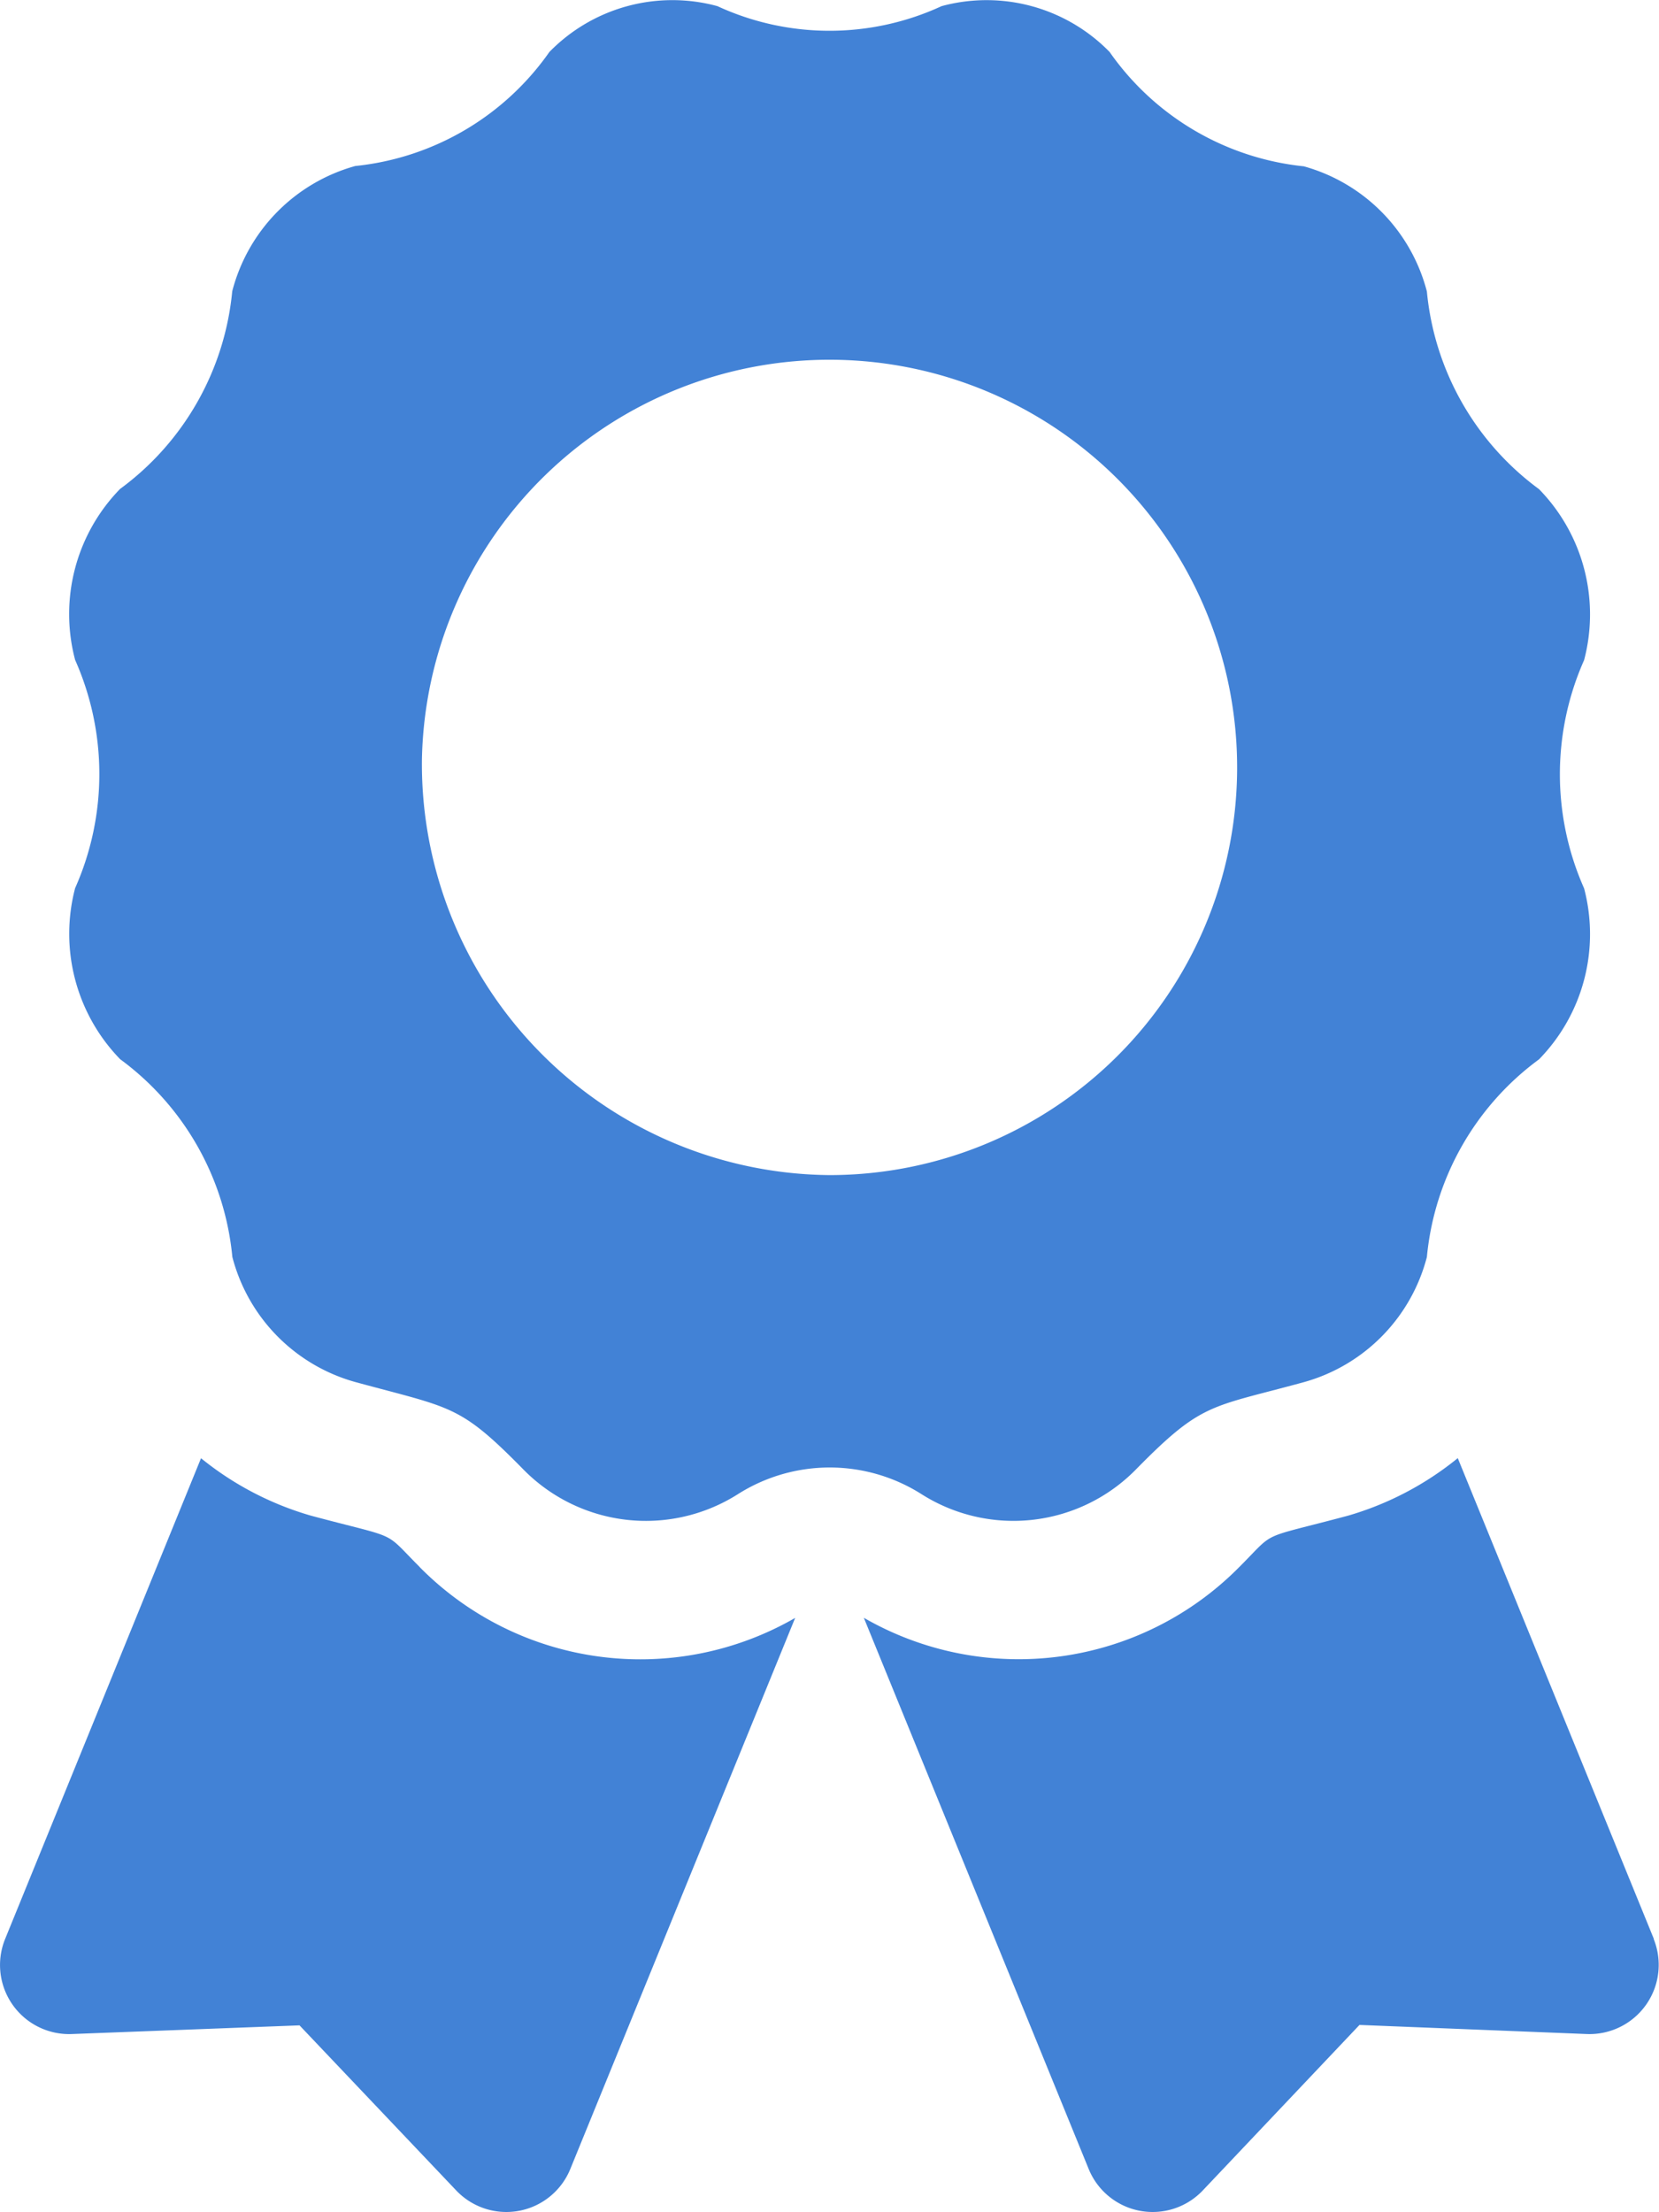 <svg xmlns="http://www.w3.org/2000/svg" width="15.681" height="20.909" viewBox="0 0 15.681 20.909">
  <path id="Icon_awesome-award" data-name="Icon awesome-award" d="M3.966,14.808c-.355-.355-.17-.255-1.026-.484A2.946,2.946,0,0,1,1.9,13.781L.049,18.323a.653.653,0,0,0,.63.9l2.152-.082L4.311,20.7a.653.653,0,0,0,1.079-.2L7.516,15.29a2.931,2.931,0,0,1-3.55-.481Zm11.666,3.515-1.853-4.543a2.94,2.94,0,0,1-1.038.544c-.86.23-.672.13-1.026.484a2.931,2.931,0,0,1-3.55.481L10.291,20.5a.653.653,0,0,0,1.079.2l1.48-1.563L15,19.223a.654.654,0,0,0,.63-.9ZM10.74,13.884c.624-.635.7-.58,1.584-.822a1.66,1.66,0,0,0,1.163-1.183,2.624,2.624,0,0,1,1.06-1.868,1.694,1.694,0,0,0,.426-1.616,2.656,2.656,0,0,1,0-2.157,1.694,1.694,0,0,0-.426-1.616,2.625,2.625,0,0,1-1.06-1.868,1.66,1.66,0,0,0-1.163-1.183A2.56,2.56,0,0,1,10.488.49,1.625,1.625,0,0,0,8.9.057a2.527,2.527,0,0,1-2.119,0A1.624,1.624,0,0,0,5.193.49,2.558,2.558,0,0,1,3.358,1.568,1.66,1.66,0,0,0,2.195,2.752,2.624,2.624,0,0,1,1.135,4.62,1.693,1.693,0,0,0,.71,6.236a2.655,2.655,0,0,1,0,2.157,1.7,1.7,0,0,0,.426,1.617,2.624,2.624,0,0,1,1.06,1.868,1.66,1.66,0,0,0,1.163,1.183c.914.249.982.21,1.584.822a1.623,1.623,0,0,0,2.031.238,1.62,1.62,0,0,1,1.737,0A1.622,1.622,0,0,0,10.74,13.884Zm-6.752-6.7a3.853,3.853,0,1,1,3.853,3.921A3.887,3.887,0,0,1,3.988,7.185Z" transform="translate(0 0.001)" fill="#4282d6"/>
</svg>
